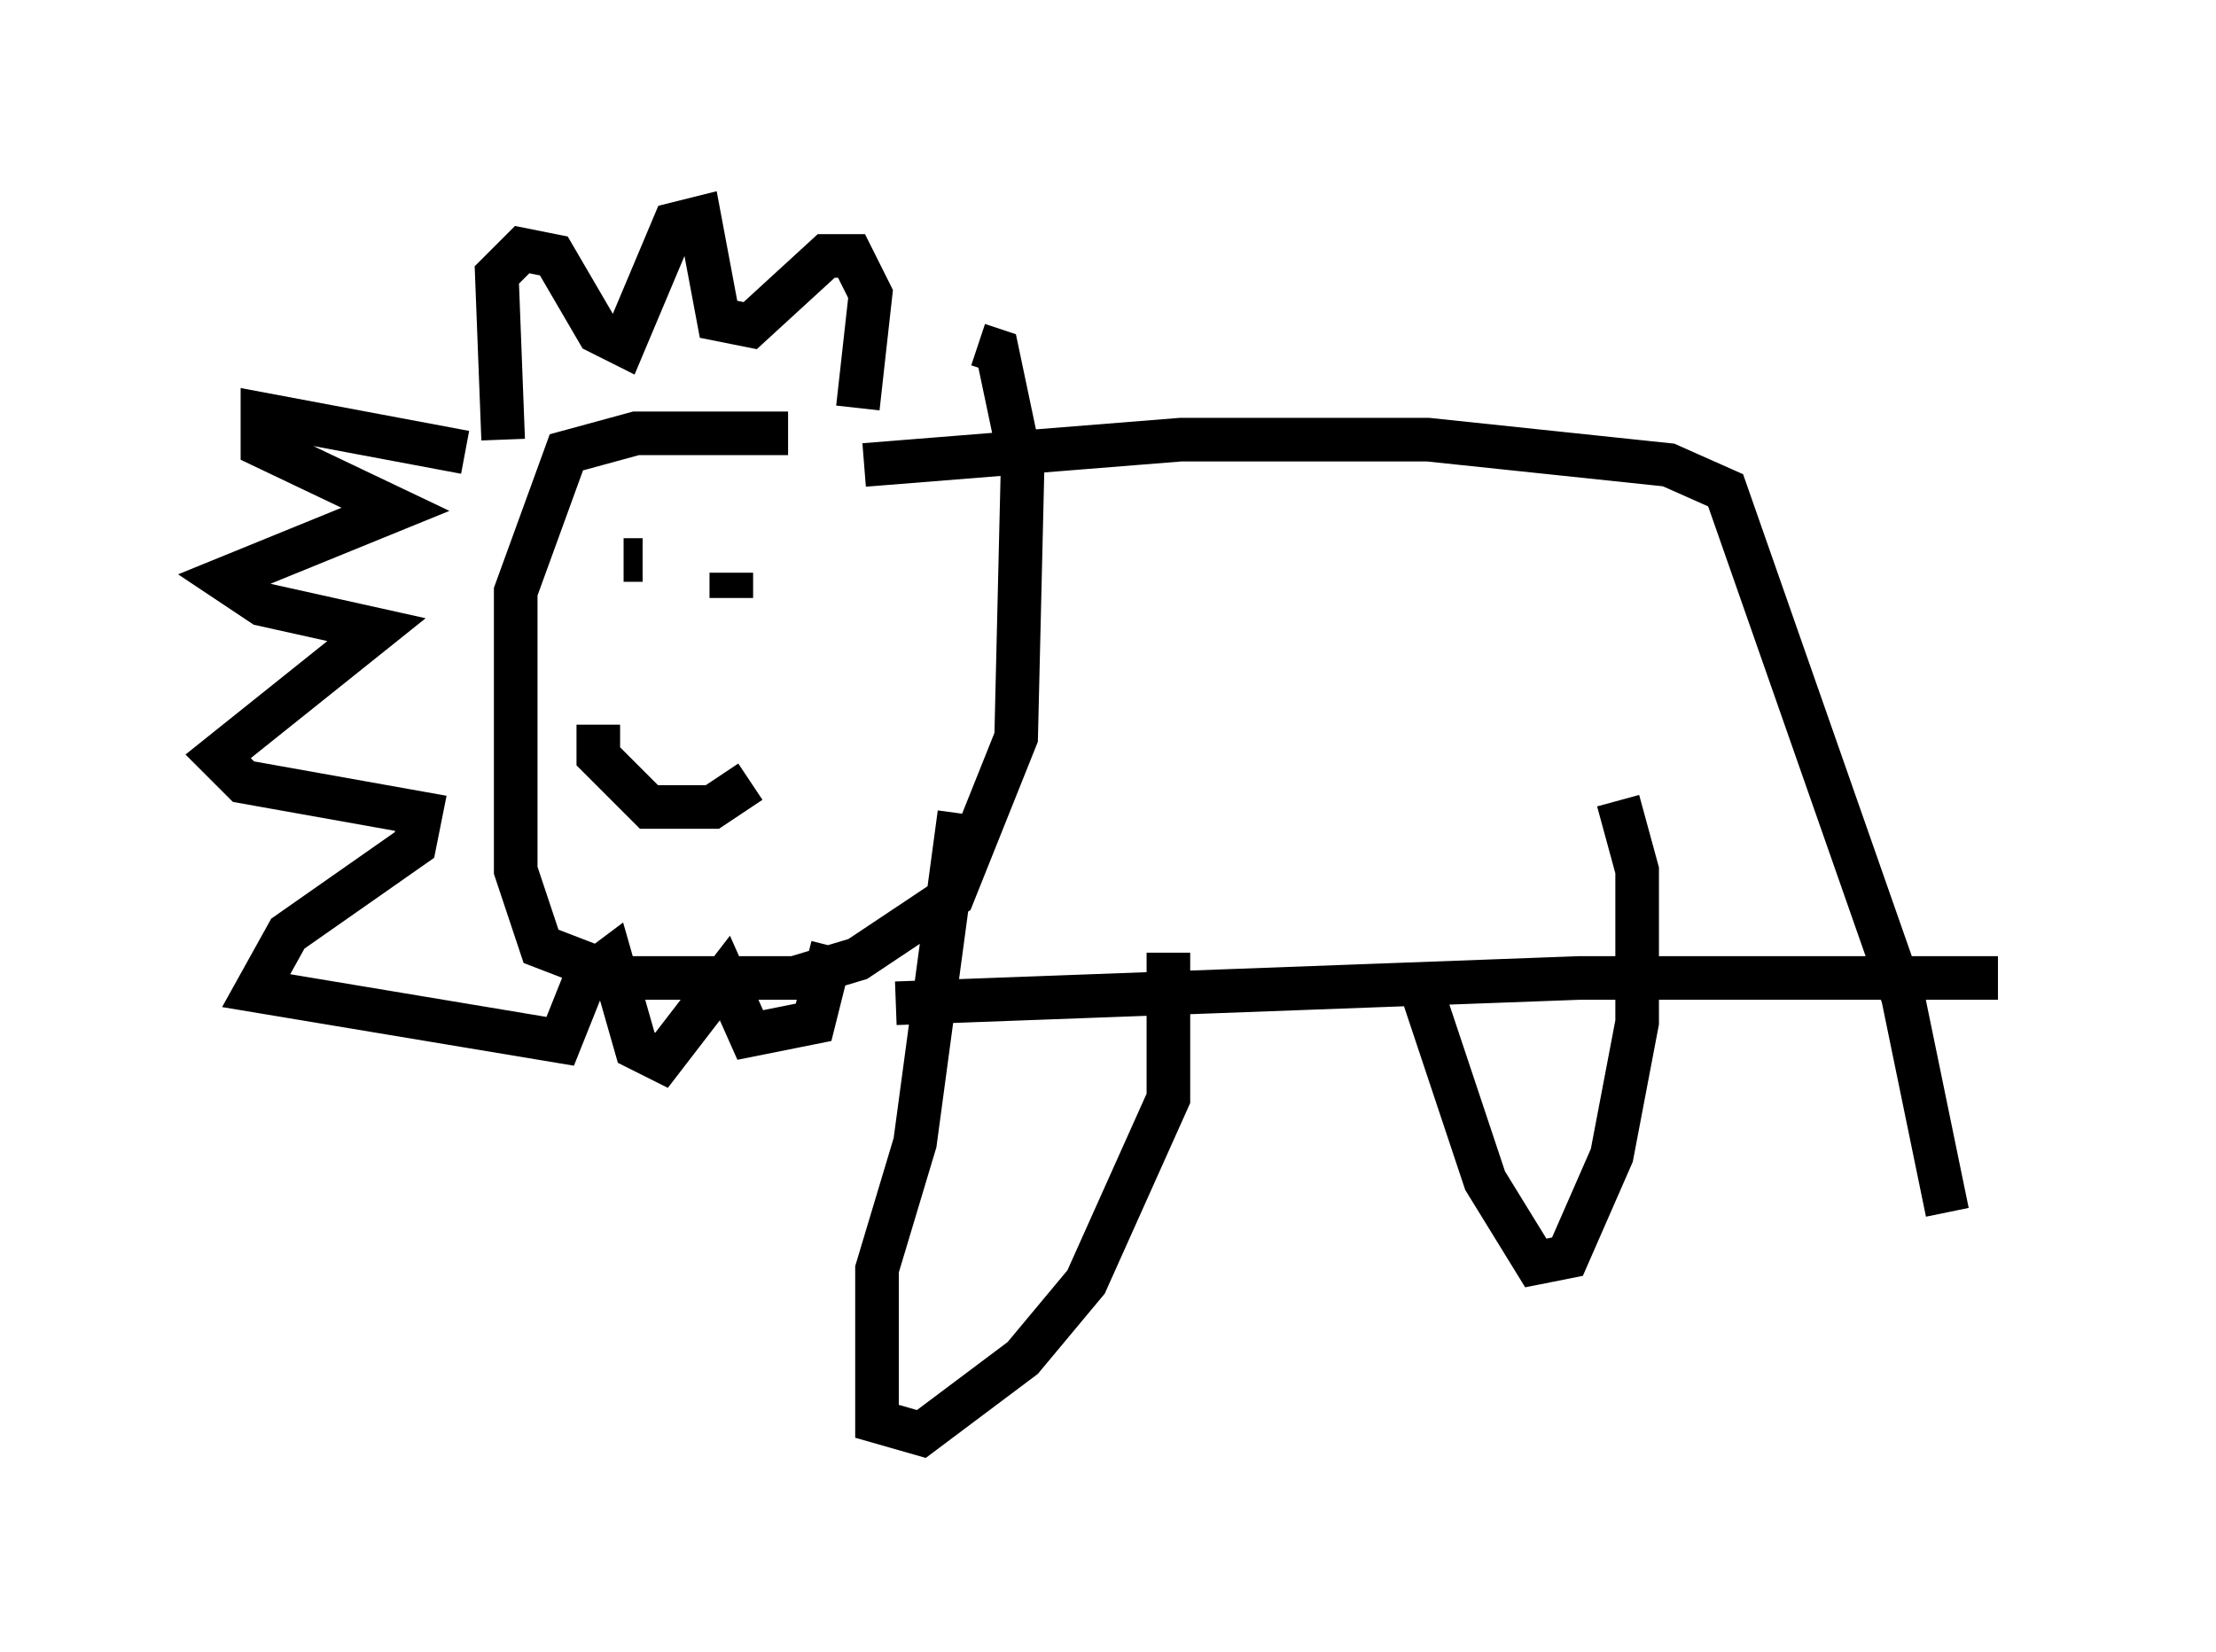 <?xml version="1.0" encoding="utf-8" ?>
<svg baseProfile="full" height="37.888" version="1.1" width="50.816" xmlns="http://www.w3.org/2000/svg" xmlns:ev="http://www.w3.org/2001/xml-events" xmlns:xlink="http://www.w3.org/1999/xlink"><defs /><rect fill="white" height="37.888" width="50.816" x="0" y="0" /><path d="M21.849, 10.81 m-3.777, -0.872 l-3.486, 0.0 -1.598, 0.436 l-1.162, 3.196 0.0, 6.391 l0.581, 1.743 1.888, 0.726 l3.922, 0.0 1.453, -0.436 l2.179, -1.453 1.453, -3.631 l0.145, -6.101 -0.581, -2.76 l-0.436, -0.145 m-1.888, 15.106 l15.687, -0.581 9.587, 0.0 m-26, -11.765 l7.263, -0.581 5.665, 0.0 l5.52, 0.581 1.307, 0.581 l4.067, 11.62 1.017, 4.939 m-33.117, -17.721 l-0.145, -3.777 0.581, -0.581 l0.726, 0.145 1.017, 1.743 l0.581, 0.291 1.162, -2.76 l0.581, -0.145 0.436, 2.324 l0.726, 0.145 1.743, -1.598 l0.581, 0.0 0.436, 0.872 l-0.291, 2.615 m-9.006, 1.017 l-4.648, -0.872 0.0, 0.726 l3.05, 1.453 -3.922, 1.598 l0.872, 0.581 2.615, 0.581 l-3.631, 2.905 0.581, 0.581 l4.067, 0.726 -0.145, 0.726 l-2.905, 2.034 -0.726, 1.307 l6.972, 1.162 0.581, -1.453 l0.581, -0.436 0.581, 2.034 l0.581, 0.291 1.453, -1.888 l0.581, 1.307 1.453, -0.291 l0.436, -1.743 m-4.793, -8.86 l0.436, 0.0 m3.196, 0.0 l0.0, 0.0 m-0.726, 0.581 l0.0, 0.0 m0.0, -0.145 l0.0, 0.0 m-0.145, 0.0 l0.0, 0.0 m0.0, 0.0 l0.0, 0.0 m-0.291, 0.0 l0.0, 0.0 m0.0, -0.145 l0.0, 0.0 m0.0, 0.0 l0.0, 0.581 m-3.05, 2.905 l0.0, 0.726 1.162, 1.162 l1.453, 0.0 0.872, -0.581 m4.793, 0.726 l-1.017, 7.553 -0.872, 2.905 l0.0, 3.486 1.017, 0.291 l2.324, -1.743 1.453, -1.743 l1.888, -4.212 0.0, -3.341 m5.665, 0.436 l1.598, 4.793 1.162, 1.888 l0.726, -0.145 1.017, -2.324 l0.581, -3.05 0.0, -3.486 l-0.436, -1.598 " fill="none" stroke="black" stroke-width="1" /></svg>